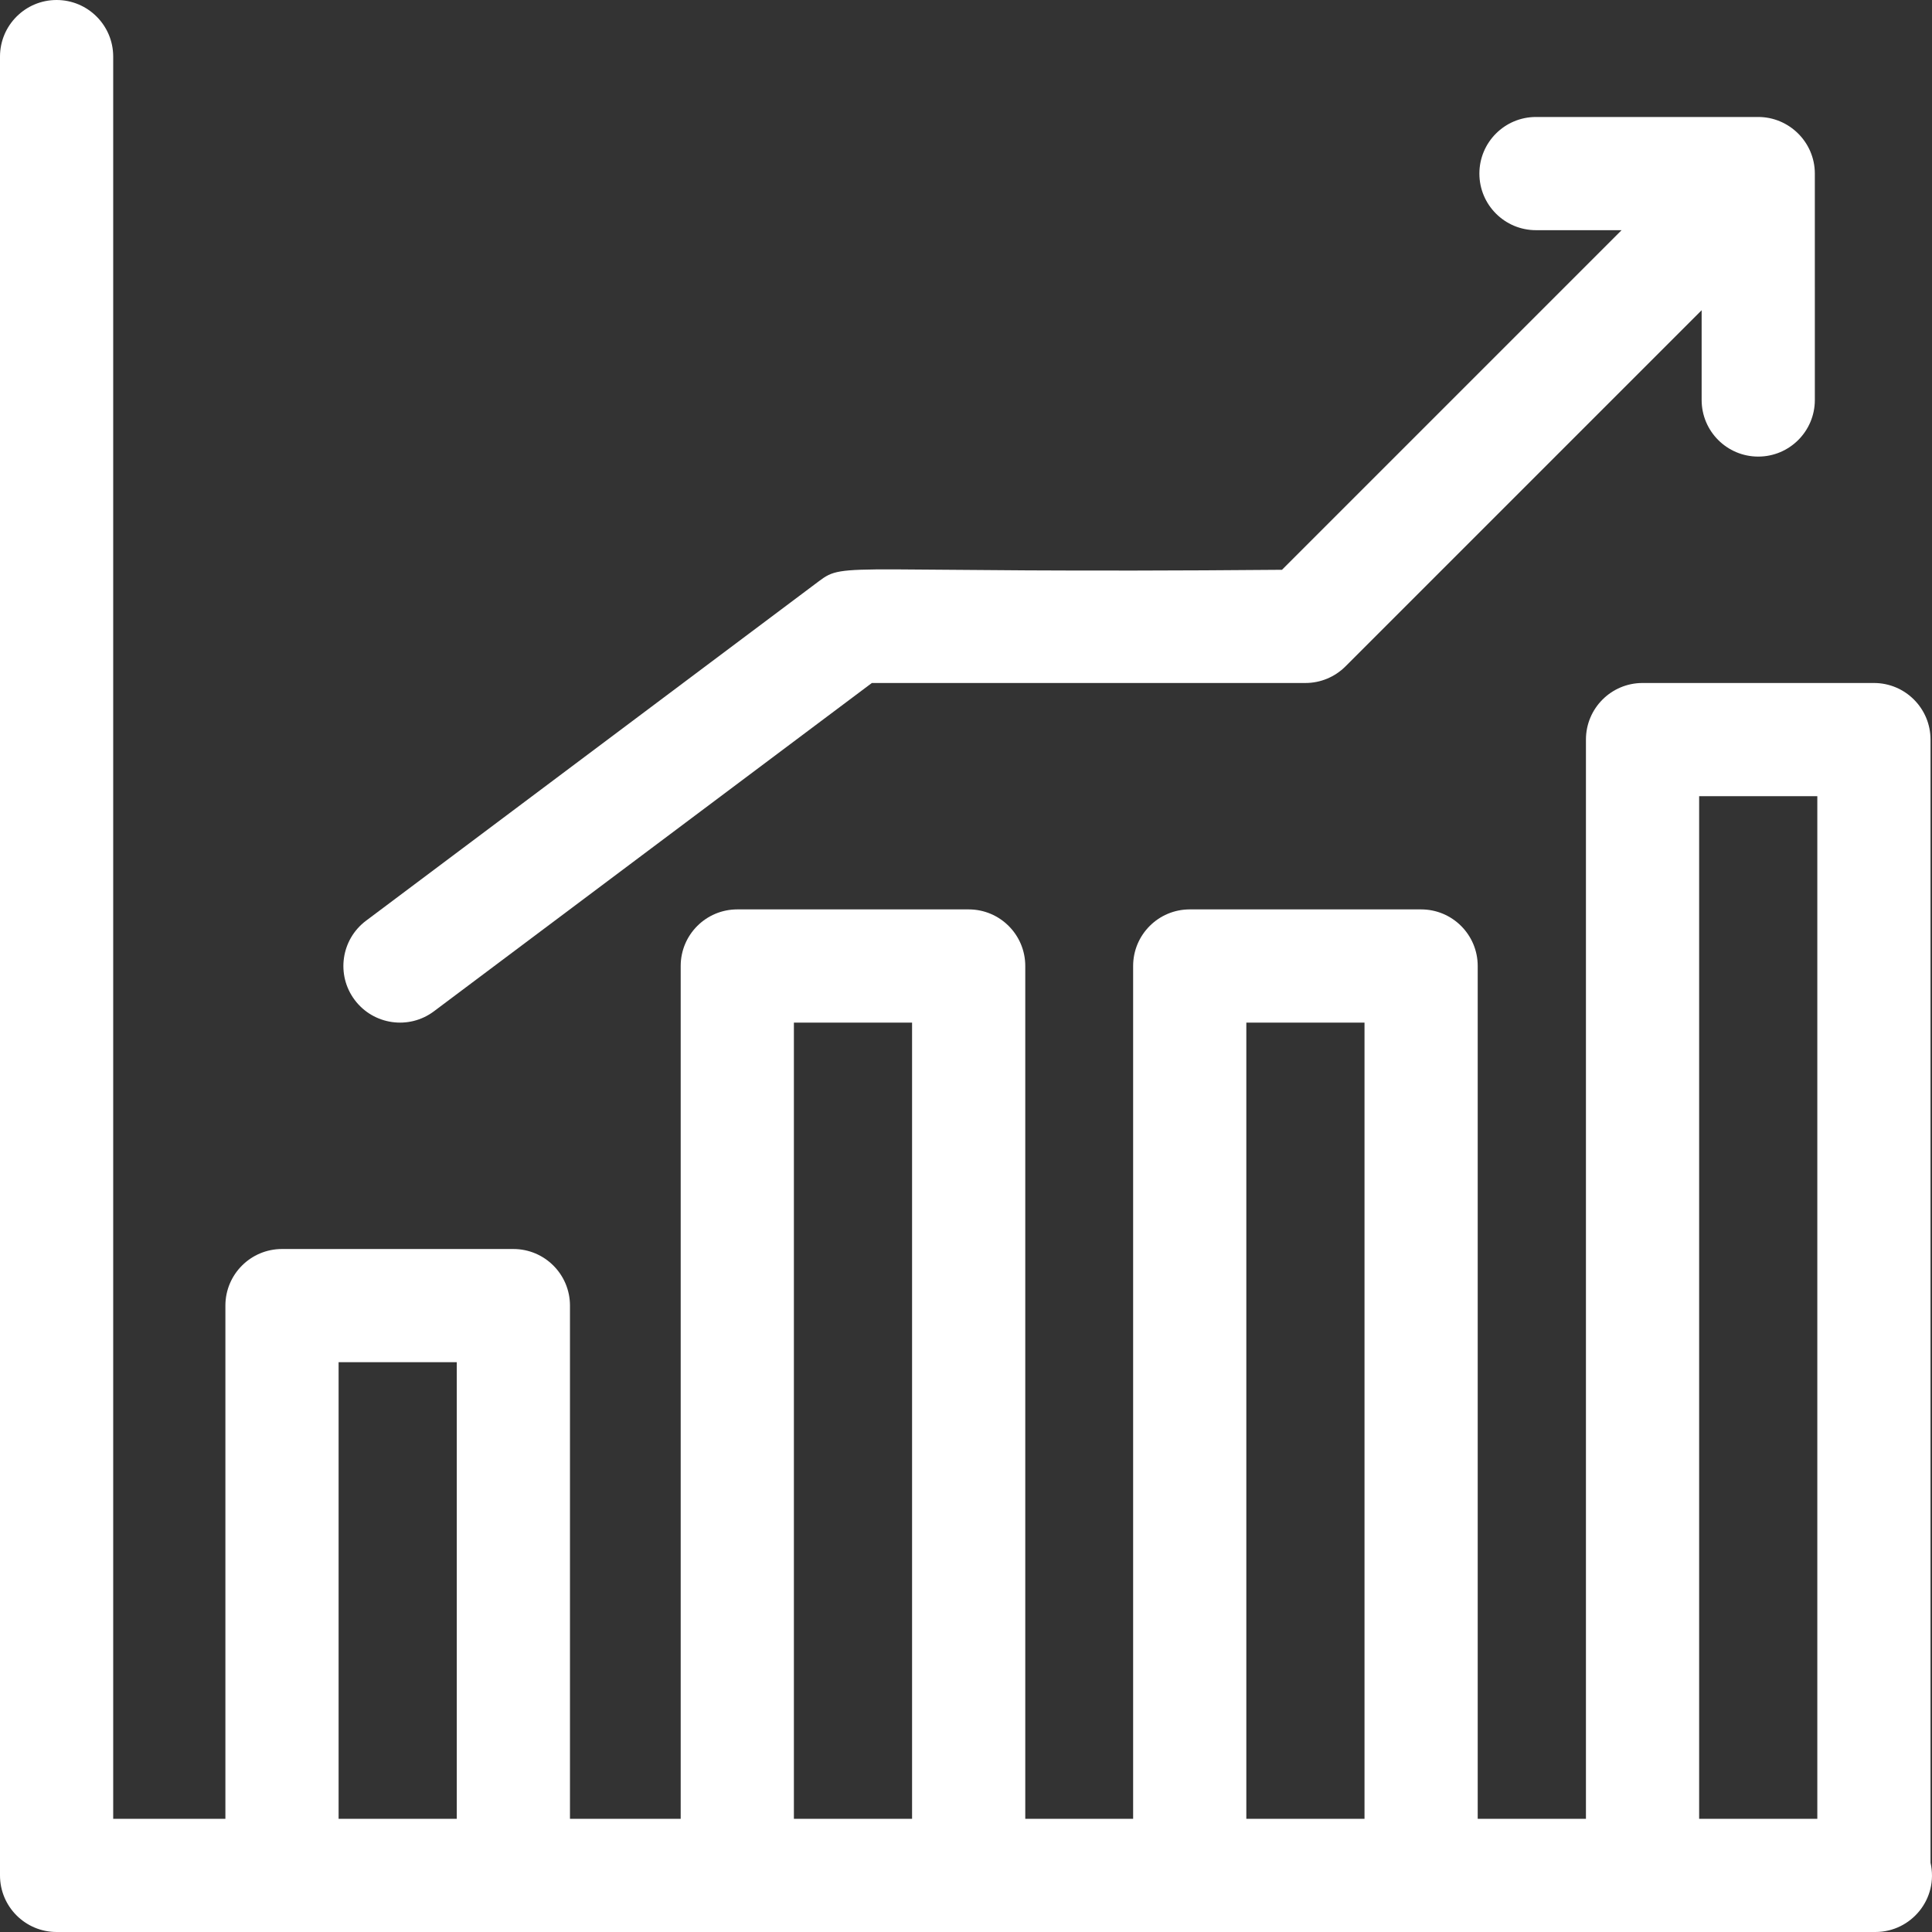 <svg id="Capa_1" fill="#ffffff" enable-background="new 0 0 512 512" height="512" viewBox="0 0 512 512" width="512" xmlns="http://www.w3.org/2000/svg"><rect x="0" y="0" width="512" height="512" fill="#333333" stroke="none"/><g><path d="m511.609 493.641v-297.641c0-8.284-6.716-15-15-15h-61.318c-8.284 0-15 6.716-15 15v286h-28.682v-226c0-8.284-6.716-15-15-15h-61.318c-8.284 0-15 6.716-15 15v226h-28.582v-226c0-8.284-6.716-15-15-15h-61.318c-8.284 0-15 6.716-15 15v226h-29.341v-136c0-8.284-6.716-15-15-15h-61.317c-8.284 0-15 6.716-15 15v136h-29.733v-467c0-8.284-6.716-15-15-15s-15 6.716-15 15v482c0 8.284 6.716 15 15 15h482c9.507 0 16.796-8.816 14.609-18.359zm-61.318-282.641h31.318v271h-31.318zm-120 60h31.318v211h-31.318zm-119.9 0h31.318v211h-31.318zm-120.658 90h31.317v121h-31.317z"/><path d="m114.998 268.002 116.051-87.002h114.902c3.978 0 7.793-1.58 10.606-4.394l94.394-94.394v23.788c0 8.284 6.716 15 15 15s15-6.716 15-15c-.001-14.225.002-59.068-.002-60.044-.025-8.301-6.833-14.956-14.998-14.956h-58.9c-8.284 0-15 6.716-15 15s6.716 15 15 15h22.687l-90 90c-117.038 1.025-115.599-2.315-122.685 2.998l-120.05 90c-6.628 4.97-7.974 14.371-3.004 21 4.952 6.607 14.351 7.988 20.999 3.004z"/></g></svg>